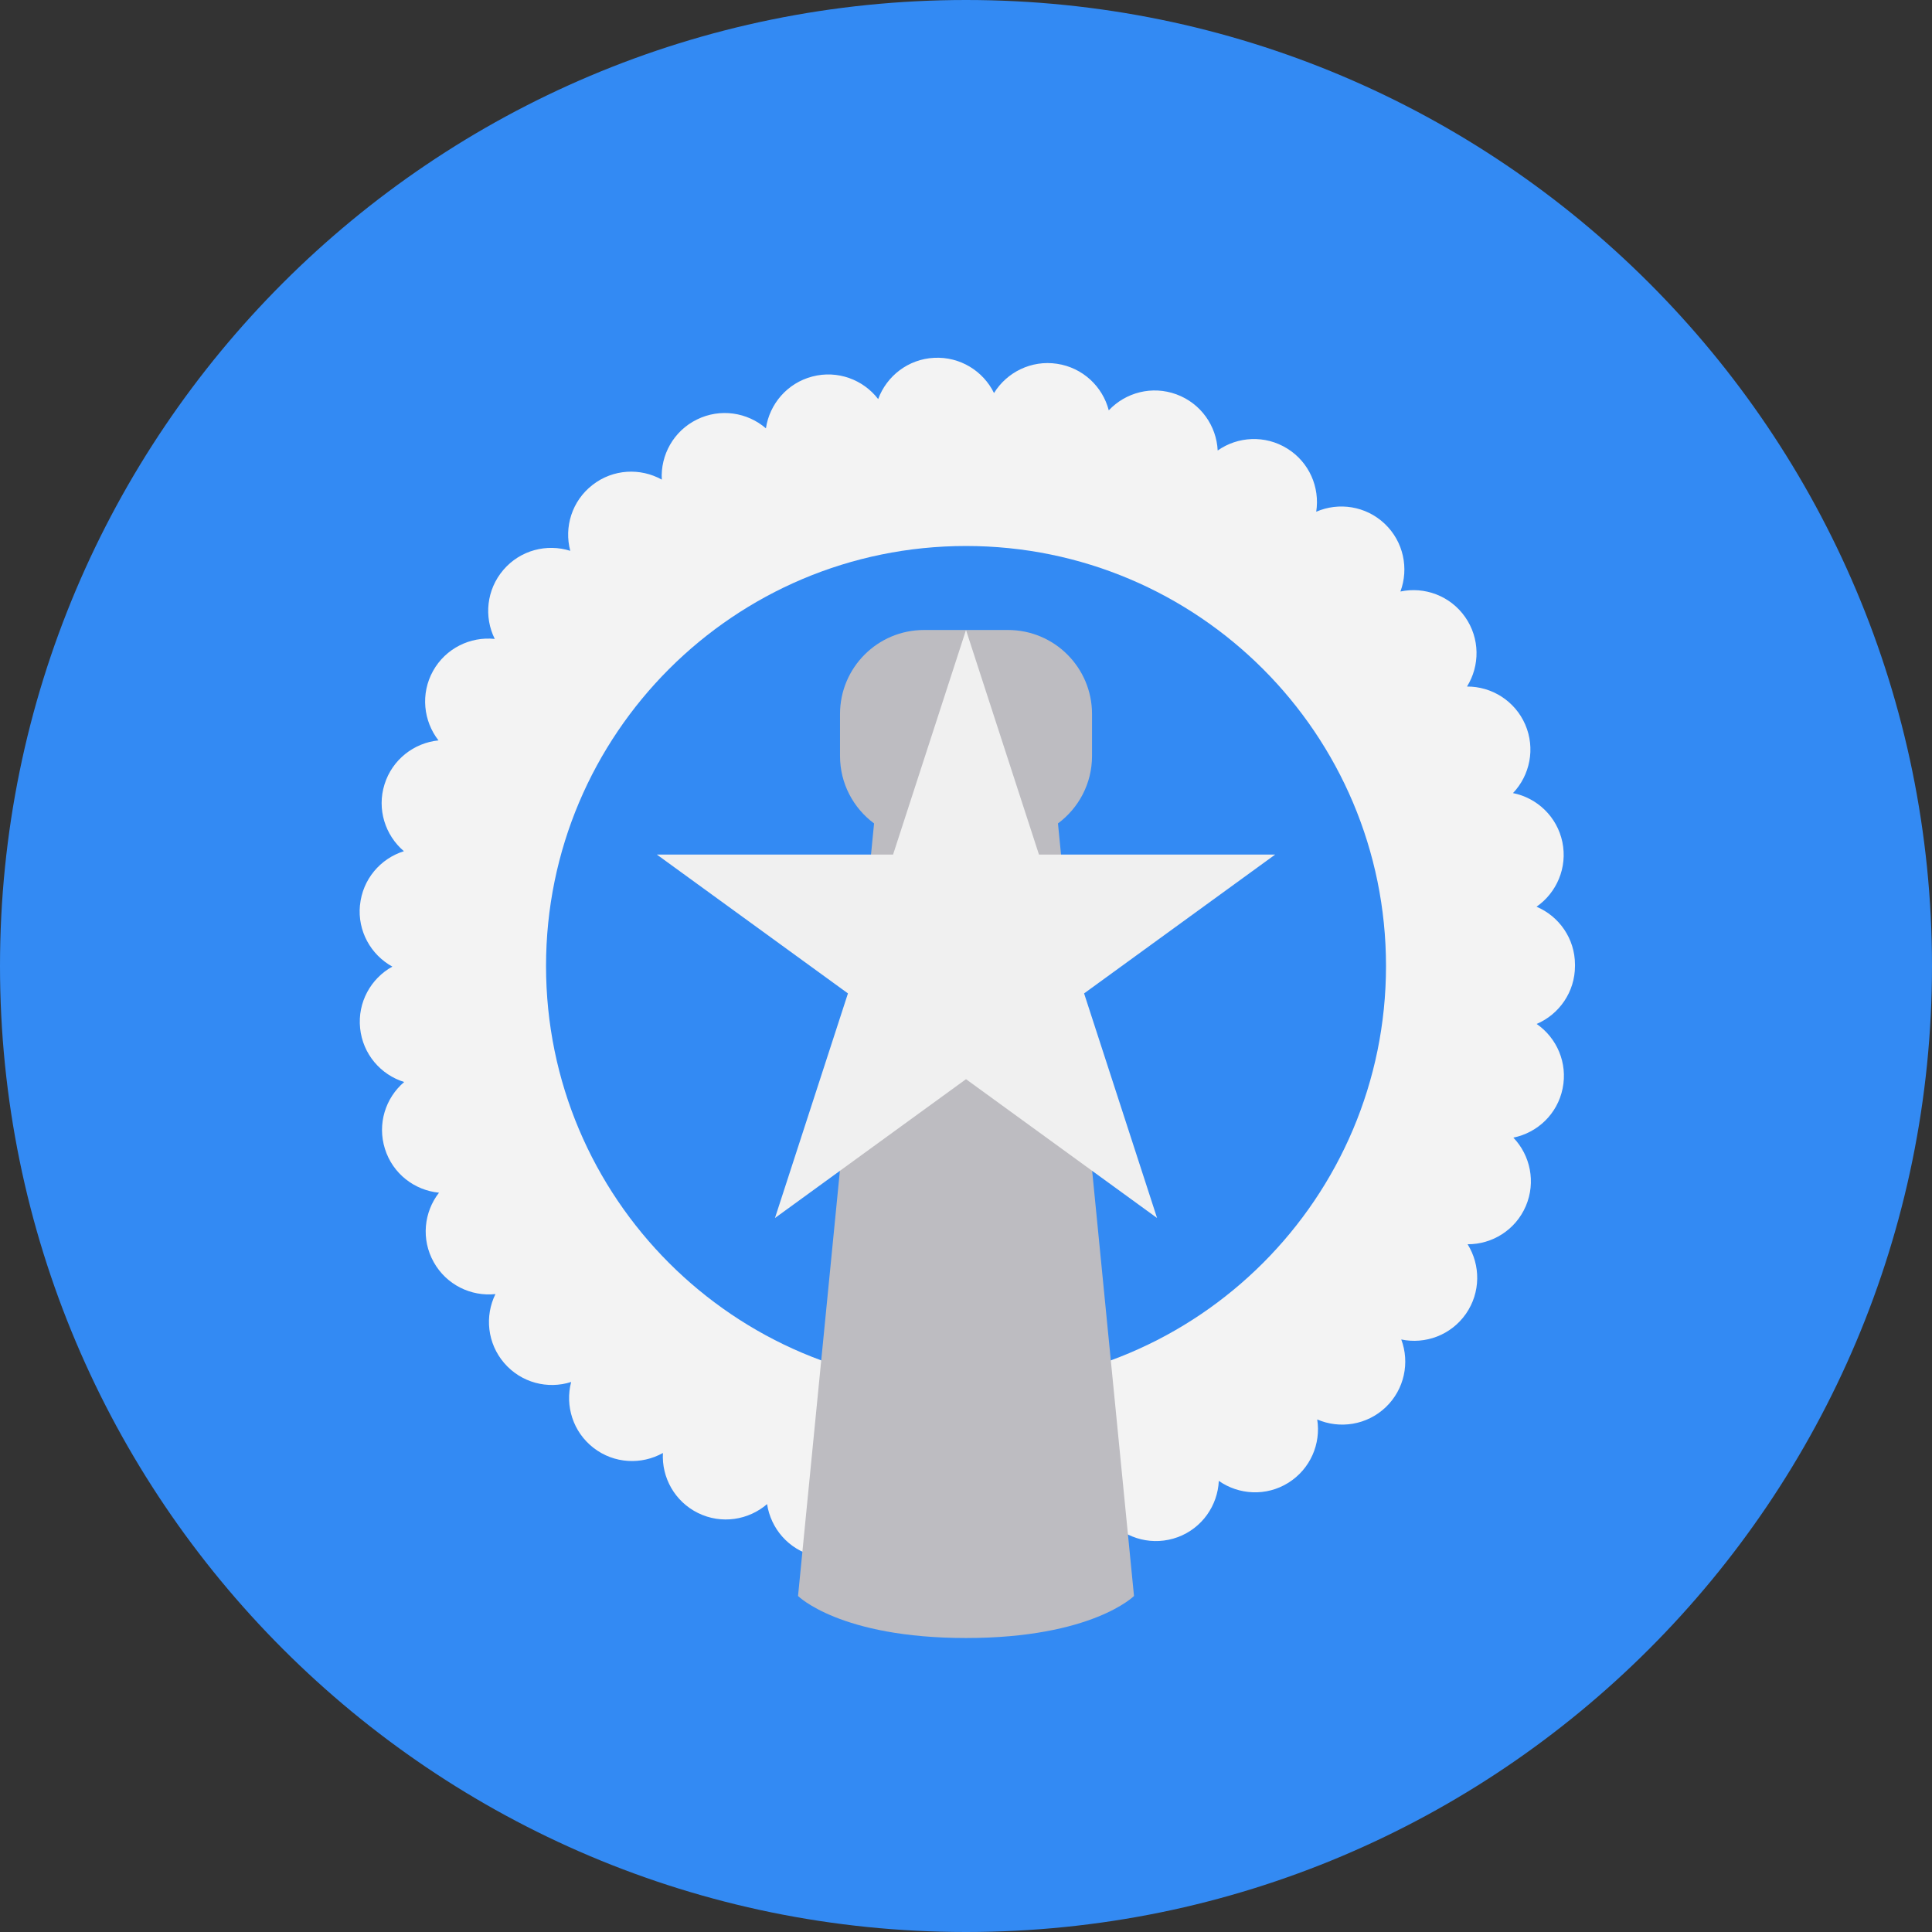 <svg width="48" height="48" viewBox="0 0 48 48" fill="none" xmlns="http://www.w3.org/2000/svg">
<rect x="0" y="0" width="48" height="48" fill="#333333" stroke="none"/>
<path d="M24 48C37.255 48 48 37.255 48 24C48 10.745 37.255 0 24 0C10.745 0 0 10.745 0 24C0 37.255 10.745 48 24 48Z" fill="#338AF3"/>
<path d="M23.243 39.111C22.596 39.08 22.06 38.66 21.851 38.089C21.48 38.572 20.844 38.815 20.217 38.654C19.588 38.492 19.149 37.972 19.058 37.369C18.597 37.767 17.925 37.876 17.344 37.591C16.762 37.305 16.436 36.707 16.47 36.099C15.938 36.397 15.258 36.368 14.746 35.972C14.234 35.575 14.035 34.925 14.19 34.335C13.609 34.521 12.95 34.356 12.527 33.865C12.105 33.374 12.04 32.697 12.309 32.151C11.704 32.216 11.09 31.922 10.775 31.356C10.459 30.791 10.532 30.113 10.907 29.632C10.3 29.574 9.758 29.162 9.564 28.544C9.369 27.926 9.577 27.277 10.042 26.882C9.459 26.702 9.013 26.189 8.947 25.545C8.881 24.901 9.215 24.309 9.748 24.015C9.215 23.723 8.879 23.131 8.943 22.489C8.943 22.489 8.943 22.489 8.944 22.489C9.007 21.844 9.454 21.329 10.035 21.148C9.571 20.753 9.36 20.105 9.553 19.488C9.746 18.869 10.288 18.456 10.894 18.395C10.52 17.915 10.444 17.238 10.758 16.671C11.072 16.106 11.686 15.81 12.292 15.874C12.021 15.328 12.085 14.651 12.506 14.159C12.927 13.667 13.586 13.501 14.168 13.685C14.011 13.096 14.209 12.445 14.721 12.048C15.231 11.65 15.911 11.62 16.442 11.916C16.408 11.308 16.732 10.71 17.314 10.423C17.894 10.137 18.567 10.243 19.029 10.642C19.118 10.039 19.557 9.517 20.184 9.354C20.81 9.191 21.447 9.432 21.818 9.915C22.028 9.344 22.562 8.922 23.209 8.89C23.855 8.857 24.429 9.22 24.696 9.765C25.015 9.248 25.623 8.941 26.262 9.038C26.903 9.134 27.395 9.606 27.547 10.195C27.964 9.751 28.622 9.574 29.229 9.798C29.837 10.022 30.224 10.583 30.253 11.193C30.75 10.842 31.431 10.802 31.981 11.144C32.531 11.485 32.795 12.112 32.701 12.714C33.259 12.471 33.933 12.568 34.403 13.013C34.872 13.458 35.006 14.125 34.793 14.696C35.389 14.569 36.029 14.799 36.401 15.33C36.772 15.86 36.769 16.541 36.447 17.057C37.055 17.053 37.636 17.408 37.894 18.001C38.151 18.596 38.01 19.263 37.59 19.704C38.187 19.823 38.685 20.288 38.817 20.922C38.947 21.556 38.675 22.179 38.175 22.527C38.734 22.764 39.129 23.318 39.13 23.965C39.13 23.972 39.13 23.979 39.13 23.986C39.13 23.99 39.13 23.995 39.13 23.999C39.13 24.646 38.737 25.201 38.178 25.44C38.679 25.786 38.953 26.409 38.823 27.043C38.694 27.678 38.197 28.143 37.599 28.264C38.02 28.704 38.163 29.37 37.908 29.966C37.652 30.561 37.071 30.917 36.462 30.913C36.785 31.43 36.79 32.11 36.42 32.642C36.049 33.173 35.41 33.404 34.814 33.279C35.028 33.849 34.895 34.517 34.427 34.963C33.957 35.409 33.284 35.507 32.726 35.266C32.821 35.867 32.558 36.495 32.009 36.839C31.46 37.182 30.78 37.142 30.281 36.792C30.253 37.402 29.869 37.964 29.262 38.19C29.262 38.19 29.262 38.19 29.261 38.19C28.653 38.414 27.996 38.239 27.577 37.795C27.427 38.386 26.937 38.859 26.296 38.957C25.656 39.054 25.048 38.749 24.728 38.232C24.473 38.757 23.935 39.113 23.321 39.113C23.295 39.114 23.269 39.113 23.243 39.111Z" fill="#F3F3F3"/>
<path d="M24.001 34.435C29.764 34.435 34.435 29.763 34.435 24C34.435 18.237 29.764 13.565 24.001 13.565C18.238 13.565 13.566 18.237 13.566 24C13.566 29.763 18.238 34.435 24.001 34.435Z" fill="#338AF3"/>
<path d="M26.285 20.458C26.797 20.078 27.131 19.47 27.131 18.783V17.739C27.131 16.587 26.197 15.652 25.044 15.652H22.957C21.804 15.652 20.87 16.587 20.87 17.739V18.783C20.87 19.47 21.204 20.078 21.716 20.458L19.827 39.652C19.827 39.652 20.87 40.696 24.001 40.696C27.131 40.696 28.174 39.652 28.174 39.652L26.285 20.458Z" fill="#BDBCC1"/>
<path d="M24 15.652L25.813 21.232H31.681L26.934 24.681L28.747 30.261L24 26.812L19.254 30.261L21.067 24.681L16.32 21.232H22.188L24 15.652Z" fill="#F0F0F0"/>
</svg>
